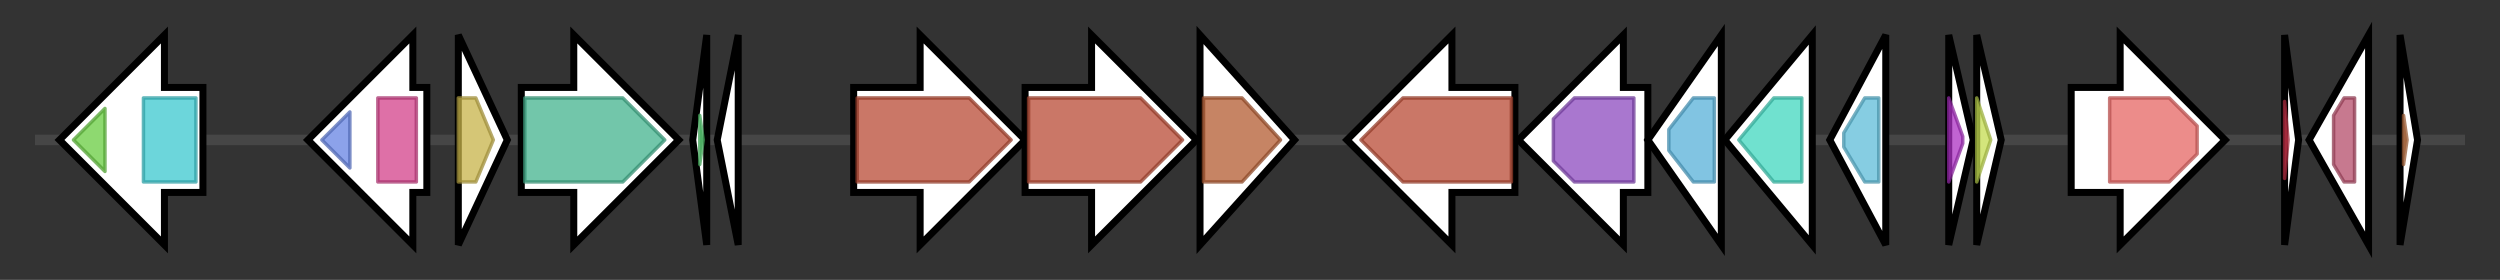 <svg version="1.1" baseProfile="full" xmlns="http://www.w3.org/2000/svg" width="714.567" height="80">
	<rect width="100%" height="100%" fill="#333333" stroke="none"/>
	<g>
		<line x1="10" y1="40.0" x2="704.567" y2="40.0" style="stroke:rgb(70,70,70); stroke-width:3 "/>
		<g>
			<title> (MEJGHCBM_01778)
IS110 family transposase ISHaha5</title>
			<polygon class=" (MEJGHCBM_01778)
IS110 family transposase ISHaha5" points="58,25 47,25 47,10 17,40 47,70 47,55 58,55" fill="rgb(255,255,255)" fill-opacity="1.0" stroke="rgb(0,0,0)" stroke-width="2"  />
			<g>
				<title>Transposase_20 (PF02371)
"Transposase IS116/IS110/IS902 family"</title>
				<polygon class="PF02371" points="21,40 30,31 30,49" stroke-linejoin="round" width="10" height="24" fill="rgb(104,204,65)" stroke="rgb(83,163,52)" stroke-width="1" opacity="0.75" />
			</g>
			<g>
				<title>DEDD_Tnp_IS110 (PF01548)
"Transposase"</title>
				<rect class="PF01548" x="41" y="28" stroke-linejoin="round" width="15" height="24" fill="rgb(59,200,207)" stroke="rgb(47,160,165)" stroke-width="1" opacity="0.75" />
			</g>
		</g>
		<g>
			<title>adhT_1 (MEJGHCBM_01779)
Alcohol dehydrogenase</title>
			<polygon class="adhT_1 (MEJGHCBM_01779)
Alcohol dehydrogenase" points="122,25 118,25 118,10 88,40 118,70 118,55 122,55" fill="rgb(255,255,255)" fill-opacity="1.0" stroke="rgb(0,0,0)" stroke-width="2"  />
			<g>
				<title>ADH_zinc_N_2 (PF13602)
"Zinc-binding dehydrogenase"</title>
				<polygon class="PF13602" points="92,40 100,32 100,48" stroke-linejoin="round" width="12" height="24" fill="rgb(101,131,226)" stroke="rgb(80,104,180)" stroke-width="1" opacity="0.75" />
			</g>
			<g>
				<title>ADH_N (PF08240)
"Alcohol dehydrogenase GroES-like domain"</title>
				<rect class="PF08240" x="108" y="28" stroke-linejoin="round" width="11" height="24" fill="rgb(211,65,138)" stroke="rgb(168,51,110)" stroke-width="1" opacity="0.75" />
			</g>
		</g>
		<g>
			<title> (MEJGHCBM_01780)
hypothetical protein</title>
			<polygon class=" (MEJGHCBM_01780)
hypothetical protein" points="131,10 145,40 131,70" fill="rgb(255,255,255)" fill-opacity="1.0" stroke="rgb(0,0,0)" stroke-width="2"  />
			<g>
				<title>YwpF (PF14183)
"YwpF-like protein"</title>
				<polygon class="PF14183" points="131,28 136,28 141,40 136,52 131,52" stroke-linejoin="round" width="13" height="24" fill="rgb(199,178,73)" stroke="rgb(159,142,58)" stroke-width="1" opacity="0.75" />
			</g>
		</g>
		<g>
			<title>ktrB_2 (MEJGHCBM_01781)
Ktr system potassium uptake protein B</title>
			<polygon class="ktrB_2 (MEJGHCBM_01781)
Ktr system potassium uptake protein B" points="149,25 164,25 164,10 194,40 164,70 164,55 149,55" fill="rgb(255,255,255)" fill-opacity="1.0" stroke="rgb(0,0,0)" stroke-width="2"  />
			<g>
				<title>TrkH (PF02386)
"Cation transport protein"</title>
				<polygon class="PF02386" points="150,28 178,28 190,40 178,52 150,52" stroke-linejoin="round" width="43" height="24" fill="rgb(67,179,142)" stroke="rgb(53,143,113)" stroke-width="1" opacity="0.75" />
			</g>
		</g>
		<g>
			<title> (MEJGHCBM_01782)
hypothetical protein</title>
			<polygon class=" (MEJGHCBM_01782)
hypothetical protein" points="198,40 202,10 202,70" fill="rgb(255,255,255)" fill-opacity="1.0" stroke="rgb(0,0,0)" stroke-width="2"  />
			<g>
				<title>YjcZ_2 (PF09680)
"Family of unknown function"</title>
				<polygon class="PF09680" points="201,40 200,47 200,33" stroke-linejoin="round" width="2" height="24" fill="rgb(79,203,107)" stroke="rgb(63,162,85)" stroke-width="1" opacity="0.75" />
			</g>
		</g>
		<g>
			<title> (MEJGHCBM_01783)
hypothetical protein</title>
			<polygon class=" (MEJGHCBM_01783)
hypothetical protein" points="205,40 211,10 211,70" fill="rgb(255,255,255)" fill-opacity="1.0" stroke="rgb(0,0,0)" stroke-width="2"  />
		</g>
		<g>
			<title>crtN_1 (MEJGHCBM_01784)
4,4'-diapophytoene desaturase (4,4'-diapolycopene-forming)</title>
			<polygon class="crtN_1 (MEJGHCBM_01784)
4,4'-diapophytoene desaturase (4,4'-diapolycopene-forming)" points="244,25 263,25 263,10 293,40 263,70 263,55 244,55" fill="rgb(255,255,255)" fill-opacity="1.0" stroke="rgb(0,0,0)" stroke-width="2"  />
			<g>
				<title>Amino_oxidase (PF01593)
"Flavin containing amine oxidoreductase"</title>
				<polygon class="PF01593" points="245,28 277,28 289,40 277,52 245,52" stroke-linejoin="round" width="47" height="24" fill="rgb(184,74,52)" stroke="rgb(147,59,41)" stroke-width="1" opacity="0.75" />
			</g>
		</g>
		<g>
			<title>crtNc (MEJGHCBM_01785)
4,4'-diapolycopen-4-al dehydrogenase</title>
			<polygon class="crtNc (MEJGHCBM_01785)
4,4'-diapolycopen-4-al dehydrogenase" points="293,25 312,25 312,10 342,40 312,70 312,55 293,55" fill="rgb(255,255,255)" fill-opacity="1.0" stroke="rgb(0,0,0)" stroke-width="2"  />
			<g>
				<title>Amino_oxidase (PF01593)
"Flavin containing amine oxidoreductase"</title>
				<polygon class="PF01593" points="294,28 326,28 338,40 326,52 294,52" stroke-linejoin="round" width="46" height="24" fill="rgb(184,74,52)" stroke="rgb(147,59,41)" stroke-width="1" opacity="0.75" />
			</g>
		</g>
		<g>
			<title>crtB (MEJGHCBM_01786)
15-cis-phytoene synthase</title>
			<polygon class="crtB (MEJGHCBM_01786)
15-cis-phytoene synthase" points="343,10 370,40 343,70" fill="rgb(255,255,255)" fill-opacity="1.0" stroke="rgb(0,0,0)" stroke-width="2"  />
			<g>
				<title>SQS_PSY (PF00494)
"Squalene/phytoene synthase"</title>
				<polygon class="PF00494" points="344,28 355,28 366,40 355,52 344,52" stroke-linejoin="round" width="25" height="24" fill="rgb(178,91,49)" stroke="rgb(142,72,39)" stroke-width="1" opacity="0.75" />
			</g>
		</g>
		<g>
			<title>crtNb_2 (MEJGHCBM_01787)
4,4'-diapolycopene oxygenase</title>
			<polygon class="crtNb_2 (MEJGHCBM_01787)
4,4'-diapolycopene oxygenase" points="433,25 415,25 415,10 385,40 415,70 415,55 433,55" fill="rgb(255,255,255)" fill-opacity="1.0" stroke="rgb(0,0,0)" stroke-width="2"  />
			<g>
				<title>Amino_oxidase (PF01593)
"Flavin containing amine oxidoreductase"</title>
				<polygon class="PF01593" points="389,40 401,28 432,28 432,52 401,52" stroke-linejoin="round" width="47" height="24" fill="rgb(184,74,52)" stroke="rgb(147,59,41)" stroke-width="1" opacity="0.75" />
			</g>
		</g>
		<g>
			<title>crtQ_2 (MEJGHCBM_01788)
4,4'-diaponeurosporenoate glycosyltransferase</title>
			<polygon class="crtQ_2 (MEJGHCBM_01788)
4,4'-diaponeurosporenoate glycosyltransferase" points="471,25 464,25 464,10 434,40 464,70 464,55 471,55" fill="rgb(255,255,255)" fill-opacity="1.0" stroke="rgb(0,0,0)" stroke-width="2"  />
			<g>
				<title>Glyco_tranf_2_3 (PF13641)
"Glycosyltransferase like family 2"</title>
				<polygon class="PF13641" points="444,34 450,28 467,28 467,52 450,52 444,46" stroke-linejoin="round" width="23" height="24" fill="rgb(140,74,190)" stroke="rgb(111,59,152)" stroke-width="1" opacity="0.75" />
			</g>
		</g>
		<g>
			<title> (MEJGHCBM_01789)
hypothetical protein</title>
			<polygon class=" (MEJGHCBM_01789)
hypothetical protein" points="471,40 492,10 492,70" fill="rgb(255,255,255)" fill-opacity="1.0" stroke="rgb(0,0,0)" stroke-width="2"  />
			<g>
				<title>Acyltransferase (PF01553)
"Acyltransferase"</title>
				<polygon class="PF01553" points="477,37 484,28 490,28 490,52 484,52 477,43" stroke-linejoin="round" width="13" height="24" fill="rgb(87,176,216)" stroke="rgb(69,140,172)" stroke-width="1" opacity="0.75" />
			</g>
		</g>
		<g>
			<title> (MEJGHCBM_01790)
hypothetical protein</title>
			<polygon class=" (MEJGHCBM_01790)
hypothetical protein" points="493,40 518,10 518,70" fill="rgb(255,255,255)" fill-opacity="1.0" stroke="rgb(0,0,0)" stroke-width="2"  />
			<g>
				<title>Caroten_synth (PF04240)
"Carotenoid biosynthesis protein"</title>
				<polygon class="PF04240" points="497,40 507,28 515,28 515,52 507,52" stroke-linejoin="round" width="21" height="24" fill="rgb(65,214,190)" stroke="rgb(52,171,152)" stroke-width="1" opacity="0.75" />
			</g>
		</g>
		<g>
			<title> (MEJGHCBM_01791)
hypothetical protein</title>
			<polygon class=" (MEJGHCBM_01791)
hypothetical protein" points="523,40 539,10 539,70" fill="rgb(255,255,255)" fill-opacity="1.0" stroke="rgb(0,0,0)" stroke-width="2"  />
			<g>
				<title>DoxX (PF07681)
"DoxX"</title>
				<polygon class="PF07681" points="527,38 533,28 537,28 537,52 533,52 527,42" stroke-linejoin="round" width="10" height="24" fill="rgb(93,188,216)" stroke="rgb(74,150,172)" stroke-width="1" opacity="0.75" />
			</g>
		</g>
		<g>
			<title> (MEJGHCBM_01792)
hypothetical protein</title>
			<polygon class=" (MEJGHCBM_01792)
hypothetical protein" points="557,10 564,40 557,70" fill="rgb(255,255,255)" fill-opacity="1.0" stroke="rgb(0,0,0)" stroke-width="2"  />
			<g>
				<title>DUF1659 (PF07872)
"Protein of unknown function (DUF1659)"</title>
				<polygon class="PF07872" points="557,28 557,28 561,39 561,41 557,52 557,52" stroke-linejoin="round" width="4" height="24" fill="rgb(172,48,195)" stroke="rgb(137,38,156)" stroke-width="1" opacity="0.75" />
			</g>
		</g>
		<g>
			<title> (MEJGHCBM_01793)
hypothetical protein</title>
			<polygon class=" (MEJGHCBM_01793)
hypothetical protein" points="565,10 572,40 565,70" fill="rgb(255,255,255)" fill-opacity="1.0" stroke="rgb(0,0,0)" stroke-width="2"  />
			<g>
				<title>DUF2922 (PF11148)
"Protein of unknown function (DUF2922)"</title>
				<polygon class="PF11148" points="565,28 565,28 569,40 565,52 565,52" stroke-linejoin="round" width="6" height="24" fill="rgb(196,220,80)" stroke="rgb(156,176,64)" stroke-width="1" opacity="0.75" />
			</g>
		</g>
		<g>
			<title> (MEJGHCBM_01794)
IS4 family transposase ISHaha1</title>
			<polygon class=" (MEJGHCBM_01794)
IS4 family transposase ISHaha1" points="592,25 606,25 606,10 636,40 606,70 606,55 592,55" fill="rgb(255,255,255)" fill-opacity="1.0" stroke="rgb(0,0,0)" stroke-width="2"  />
			<g>
				<title>DDE_Tnp_1 (PF01609)
"Transposase DDE domain"</title>
				<polygon class="PF01609" points="603,28 620,28 628,36 628,44 620,52 603,52" stroke-linejoin="round" width="25" height="24" fill="rgb(229,102,99)" stroke="rgb(183,81,79)" stroke-width="1" opacity="0.75" />
			</g>
		</g>
		<g>
			<title> (MEJGHCBM_01795)
hypothetical protein</title>
			<polygon class=" (MEJGHCBM_01795)
hypothetical protein" points="653,10 657,40 653,70" fill="rgb(255,255,255)" fill-opacity="1.0" stroke="rgb(0,0,0)" stroke-width="2"  />
			<g>
				<title>YvrJ (PF12841)
"YvrJ protein family"</title>
				<polygon class="PF12841" points="653,29 654,40 653,51" stroke-linejoin="round" width="3" height="24" fill="rgb(207,53,76)" stroke="rgb(165,42,60)" stroke-width="1" opacity="0.75" />
			</g>
		</g>
		<g>
			<title>sipT (MEJGHCBM_01796)
Signal peptidase I T</title>
			<polygon class="sipT (MEJGHCBM_01796)
Signal peptidase I T" points="660,40 677,10 677,70" fill="rgb(255,255,255)" fill-opacity="1.0" stroke="rgb(0,0,0)" stroke-width="2"  />
			<g>
				<title>Peptidase_S24 (PF00717)
"Peptidase S24-like"</title>
				<polygon class="PF00717" points="667,33 670,28 673,28 673,52 670,52 667,47" stroke-linejoin="round" width="6" height="24" fill="rgb(180,76,105)" stroke="rgb(144,60,83)" stroke-width="1" opacity="0.75" />
			</g>
		</g>
		<g>
			<title> (MEJGHCBM_01797)
hypothetical protein</title>
			<polygon class=" (MEJGHCBM_01797)
hypothetical protein" points="686,10 691,40 686,70" fill="rgb(255,255,255)" fill-opacity="1.0" stroke="rgb(0,0,0)" stroke-width="2"  />
			<g>
				<title>SpoOE-like (PF09388)
"Spo0E like sporulation regulatory protein"</title>
				<polygon class="PF09388" points="687,33 688,40 687,47" stroke-linejoin="round" width="4" height="24" fill="rgb(188,111,63)" stroke="rgb(150,88,50)" stroke-width="1" opacity="0.75" />
			</g>
		</g>
	</g>
</svg>
